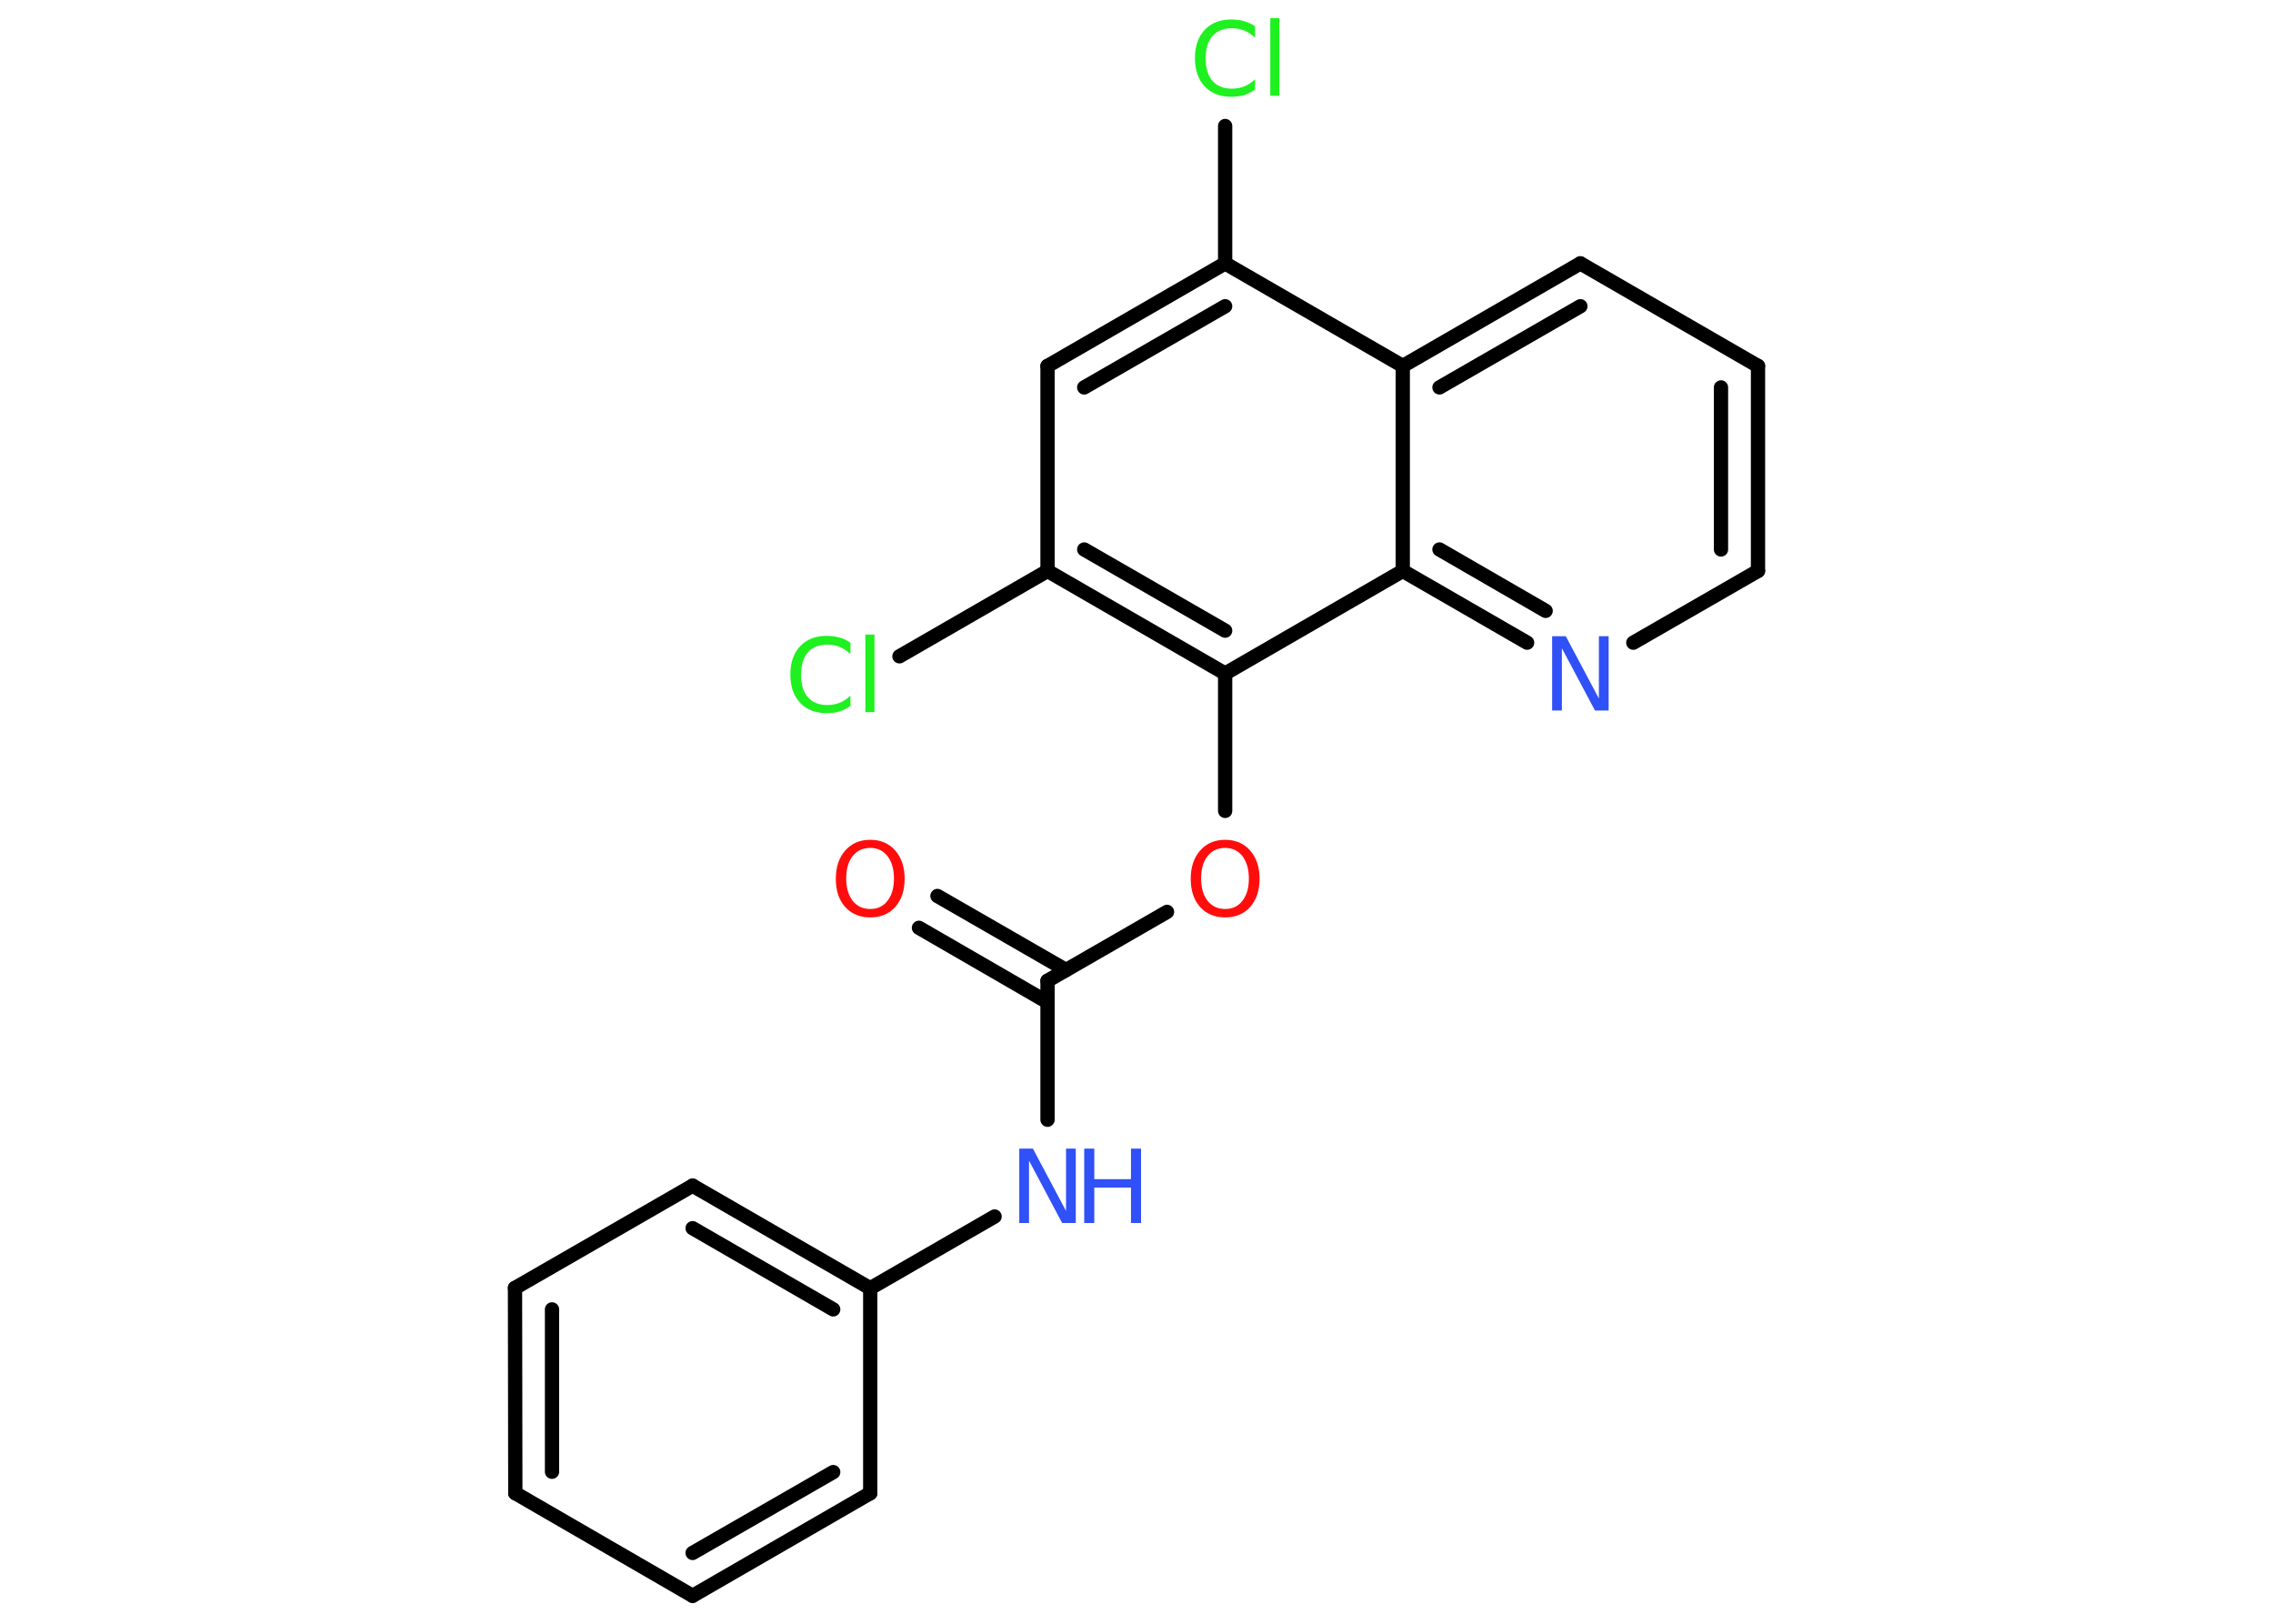 <?xml version='1.0' encoding='UTF-8'?>
<!DOCTYPE svg PUBLIC "-//W3C//DTD SVG 1.1//EN" "http://www.w3.org/Graphics/SVG/1.1/DTD/svg11.dtd">
<svg version='1.2' xmlns='http://www.w3.org/2000/svg' xmlns:xlink='http://www.w3.org/1999/xlink' width='70.0mm' height='50.0mm' viewBox='0 0 70.0 50.0'>
  <desc>Generated by the Chemistry Development Kit (http://github.com/cdk)</desc>
  <g stroke-linecap='round' stroke-linejoin='round' stroke='#000000' stroke-width='.44' fill='#3050F8'>
    <rect x='.0' y='.0' width='70.0' height='50.0' fill='#FFFFFF' stroke='none'/>
    <g id='mol1' class='mol'>
      <g id='mol1bnd1' class='bond'>
        <line x1='28.87' y1='27.59' x2='32.83' y2='29.87'/>
        <line x1='28.3' y1='28.57' x2='32.26' y2='30.86'/>
      </g>
      <line id='mol1bnd2' class='bond' x1='32.26' y1='30.2' x2='32.26' y2='34.48'/>
      <line id='mol1bnd3' class='bond' x1='30.63' y1='37.46' x2='26.8' y2='39.67'/>
      <g id='mol1bnd4' class='bond'>
        <line x1='26.8' y1='39.67' x2='21.33' y2='36.51'/>
        <line x1='25.66' y1='40.32' x2='21.33' y2='37.82'/>
      </g>
      <line id='mol1bnd5' class='bond' x1='21.33' y1='36.51' x2='15.86' y2='39.66'/>
      <g id='mol1bnd6' class='bond'>
        <line x1='15.86' y1='39.66' x2='15.87' y2='45.98'/>
        <line x1='17.0' y1='40.32' x2='17.0' y2='45.32'/>
      </g>
      <line id='mol1bnd7' class='bond' x1='15.87' y1='45.98' x2='21.33' y2='49.14'/>
      <g id='mol1bnd8' class='bond'>
        <line x1='21.33' y1='49.14' x2='26.8' y2='45.98'/>
        <line x1='21.33' y1='47.82' x2='25.66' y2='45.33'/>
      </g>
      <line id='mol1bnd9' class='bond' x1='26.8' y1='39.67' x2='26.8' y2='45.98'/>
      <line id='mol1bnd10' class='bond' x1='32.26' y1='30.2' x2='35.94' y2='28.08'/>
      <line id='mol1bnd11' class='bond' x1='37.73' y1='24.97' x2='37.73' y2='20.74'/>
      <g id='mol1bnd12' class='bond'>
        <line x1='32.26' y1='17.58' x2='37.73' y2='20.74'/>
        <line x1='33.39' y1='16.92' x2='37.73' y2='19.42'/>
      </g>
      <line id='mol1bnd13' class='bond' x1='32.26' y1='17.58' x2='27.7' y2='20.21'/>
      <line id='mol1bnd14' class='bond' x1='32.26' y1='17.58' x2='32.26' y2='11.27'/>
      <g id='mol1bnd15' class='bond'>
        <line x1='37.73' y1='8.11' x2='32.26' y2='11.27'/>
        <line x1='37.73' y1='9.43' x2='33.39' y2='11.93'/>
      </g>
      <line id='mol1bnd16' class='bond' x1='37.73' y1='8.11' x2='37.73' y2='3.88'/>
      <line id='mol1bnd17' class='bond' x1='37.73' y1='8.11' x2='43.2' y2='11.27'/>
      <g id='mol1bnd18' class='bond'>
        <line x1='48.67' y1='8.11' x2='43.2' y2='11.27'/>
        <line x1='48.67' y1='9.43' x2='44.33' y2='11.93'/>
      </g>
      <line id='mol1bnd19' class='bond' x1='48.67' y1='8.11' x2='54.14' y2='11.27'/>
      <g id='mol1bnd20' class='bond'>
        <line x1='54.14' y1='17.58' x2='54.14' y2='11.27'/>
        <line x1='53.0' y1='16.92' x2='53.0' y2='11.93'/>
      </g>
      <line id='mol1bnd21' class='bond' x1='54.14' y1='17.58' x2='50.3' y2='19.79'/>
      <g id='mol1bnd22' class='bond'>
        <line x1='43.2' y1='17.58' x2='47.03' y2='19.79'/>
        <line x1='44.33' y1='16.92' x2='47.6' y2='18.81'/>
      </g>
      <line id='mol1bnd23' class='bond' x1='37.73' y1='20.74' x2='43.2' y2='17.58'/>
      <line id='mol1bnd24' class='bond' x1='43.2' y1='11.27' x2='43.2' y2='17.58'/>
      <path id='mol1atm1' class='atom' d='M26.8 26.11q-.34 .0 -.54 .25q-.2 .25 -.2 .69q.0 .43 .2 .69q.2 .25 .54 .25q.34 .0 .53 -.25q.2 -.25 .2 -.69q.0 -.43 -.2 -.69q-.2 -.25 -.53 -.25zM26.8 25.86q.48 .0 .77 .33q.29 .33 .29 .87q.0 .54 -.29 .87q-.29 .32 -.77 .32q-.48 .0 -.77 -.32q-.29 -.32 -.29 -.87q.0 -.54 .29 -.87q.29 -.33 .77 -.33z' stroke='none' fill='#FF0D0D'/>
      <g id='mol1atm3' class='atom'>
        <path d='M31.39 35.37h.42l1.02 1.92v-1.92h.3v2.29h-.42l-1.02 -1.92v1.92h-.3v-2.29z' stroke='none'/>
        <path d='M33.39 35.37h.31v.94h1.13v-.94h.31v2.29h-.31v-1.09h-1.13v1.09h-.31v-2.29z' stroke='none'/>
      </g>
      <path id='mol1atm10' class='atom' d='M37.73 26.11q-.34 .0 -.54 .25q-.2 .25 -.2 .69q.0 .43 .2 .69q.2 .25 .54 .25q.34 .0 .53 -.25q.2 -.25 .2 -.69q.0 -.43 -.2 -.69q-.2 -.25 -.53 -.25zM37.73 25.86q.48 .0 .77 .33q.29 .33 .29 .87q.0 .54 -.29 .87q-.29 .32 -.77 .32q-.48 .0 -.77 -.32q-.29 -.32 -.29 -.87q.0 -.54 .29 -.87q.29 -.33 .77 -.33z' stroke='none' fill='#FF0D0D'/>
      <path id='mol1atm13' class='atom' d='M26.19 19.81v.33q-.16 -.15 -.33 -.22q-.18 -.07 -.38 -.07q-.39 .0 -.6 .24q-.21 .24 -.21 .69q.0 .45 .21 .69q.21 .24 .6 .24q.2 .0 .38 -.07q.18 -.07 .33 -.22v.32q-.16 .11 -.34 .17q-.18 .05 -.39 .05q-.52 .0 -.82 -.32q-.3 -.32 -.3 -.87q.0 -.55 .3 -.87q.3 -.32 .82 -.32q.2 .0 .39 .05q.18 .05 .34 .16zM26.65 19.54h.28v2.39h-.28v-2.39z' stroke='none' fill='#1FF01F'/>
      <path id='mol1atm16' class='atom' d='M38.65 .83v.33q-.16 -.15 -.33 -.22q-.18 -.07 -.38 -.07q-.39 .0 -.6 .24q-.21 .24 -.21 .69q.0 .45 .21 .69q.21 .24 .6 .24q.2 .0 .38 -.07q.18 -.07 .33 -.22v.32q-.16 .11 -.34 .17q-.18 .05 -.39 .05q-.52 .0 -.82 -.32q-.3 -.32 -.3 -.87q.0 -.55 .3 -.87q.3 -.32 .82 -.32q.2 .0 .39 .05q.18 .05 .34 .16zM39.12 .56h.28v2.39h-.28v-2.39z' stroke='none' fill='#1FF01F'/>
      <path id='mol1atm21' class='atom' d='M47.8 19.59h.42l1.02 1.92v-1.92h.3v2.29h-.42l-1.02 -1.92v1.92h-.3v-2.29z' stroke='none'/>
    </g>
  </g>
</svg>
